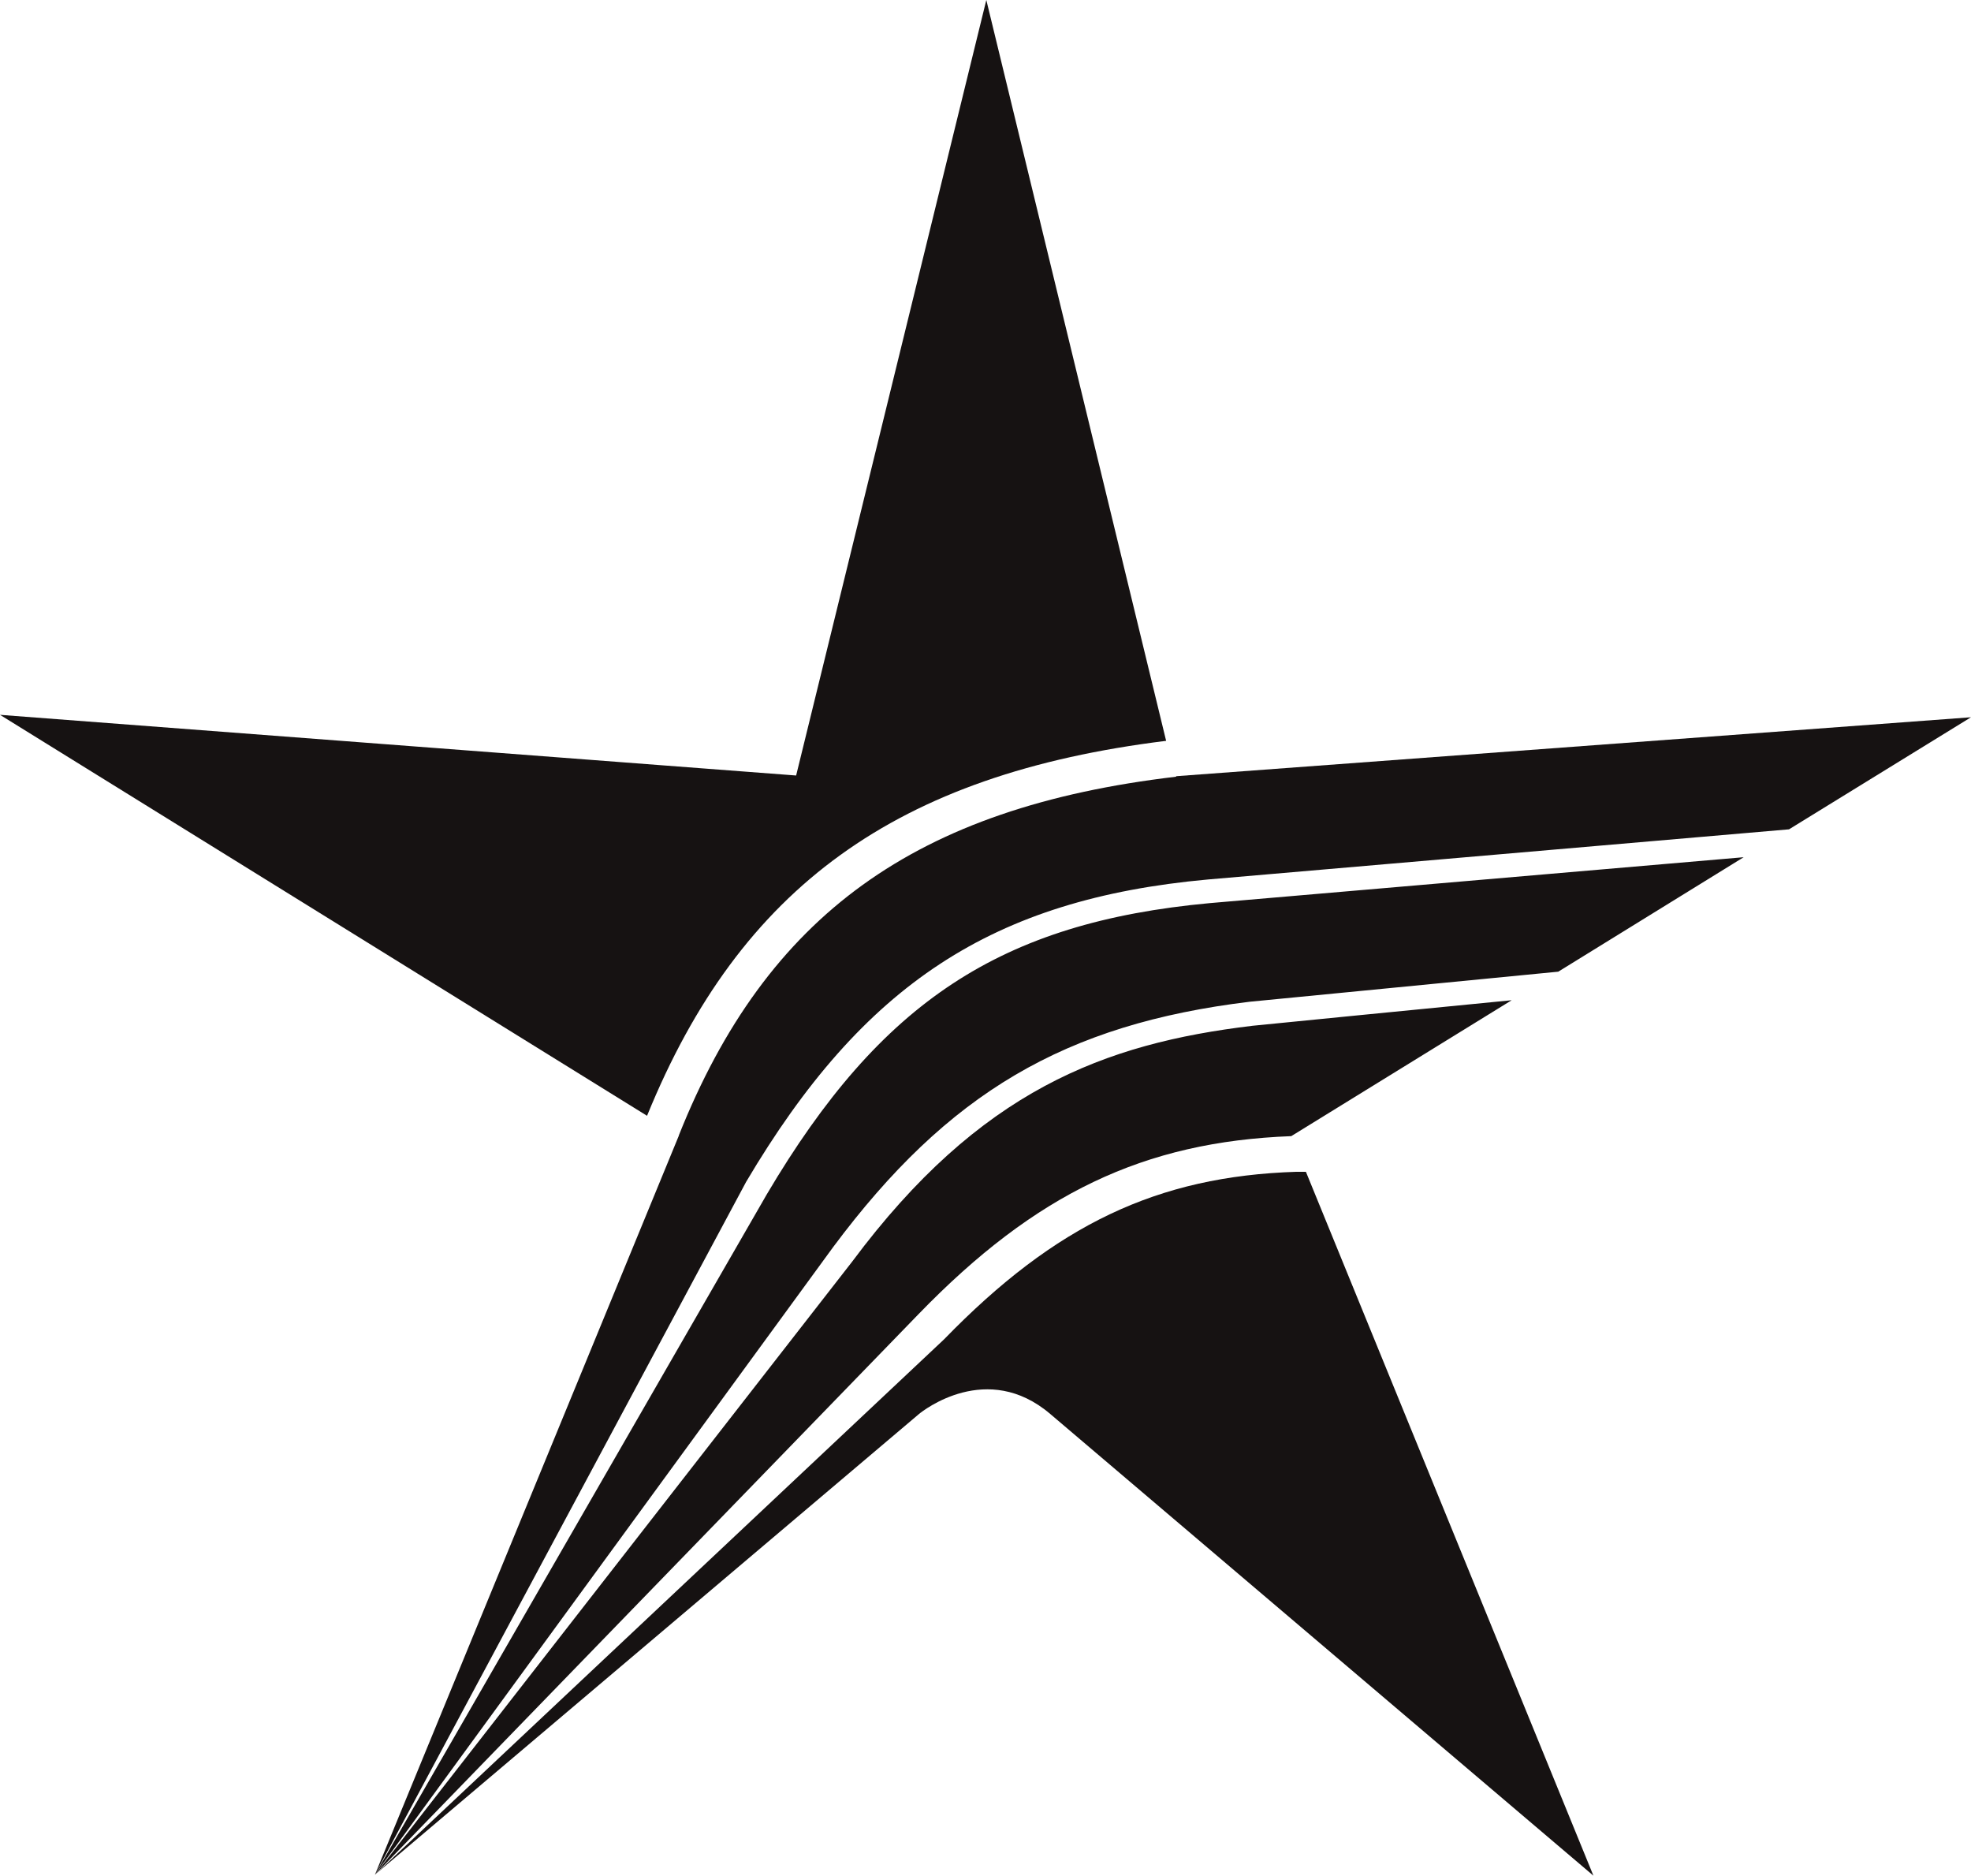 <?xml version="1.0" encoding="utf-8"?>
<!-- Generator: Adobe Illustrator 18.1.1, SVG Export Plug-In . SVG Version: 6.00 Build 0)  -->
<!DOCTYPE svg PUBLIC "-//W3C//DTD SVG 1.1//EN" "http://www.w3.org/Graphics/SVG/1.1/DTD/svg11.dtd">
<svg version="1.1" id="Слой_1" xmlns:x="http://ns.adobe.com/Extensibility/1.0/" xmlns:i="http://ns.adobe.com/AdobeIllustrator/10.0/" xmlns:graph="http://ns.adobe.com/Graphs/1.0/"
	 xmlns="http://www.w3.org/2000/svg" xmlns:xlink="http://www.w3.org/1999/xlink" x="0px" y="0px" width="48.056px"
	 height="45.722px" viewBox="0 0 48.056 45.722" enable-background="new 0 0 48.056 45.722" xml:space="preserve">
<g>
	<path fill="#161212" d="M28.432,18.059L24.048,0l-4.637,18.904L0,17.425l15.776,9.774C18.05,21.617,21.86,18.871,28.432,18.059"/>
	<path fill="#161212" d="M25.605,34.466L38.85,45.722l-7.01-17.158h-0.226c-3.401,0.107-5.885,1.295-8.594,4.082L9.141,45.698
		l13.261-11.226C22.51,34.38,24.07,33.161,25.605,34.466"/>
	<path fill="#161212" d="M16.553,27.679H16.55c2.145-5.381,5.777-7.998,12.126-8.746v-0.012l19.38-1.437l-4.437,2.732l-14.172,1.223
		c-5.243,0.478-8.399,2.545-11.255,7.37l-9.051,16.89l9.556-16.588c2.781-4.703,5.71-6.625,10.797-7.096
		c0,0,10.395-0.895,13.019-1.119l-4.52,2.79l-7.525,0.733c-4.505,0.547-7.353,2.219-10.158,5.985L9.141,45.699l11.637-14.946
		c3.11-4.176,6.149-5.316,9.758-5.748c0,0,4.723-0.469,6.321-0.623l-5.374,3.313c-3.596,0.136-6.237,1.398-9.087,4.338L9.141,45.699
		L16.553,27.679z"/>
</g>
</svg>
